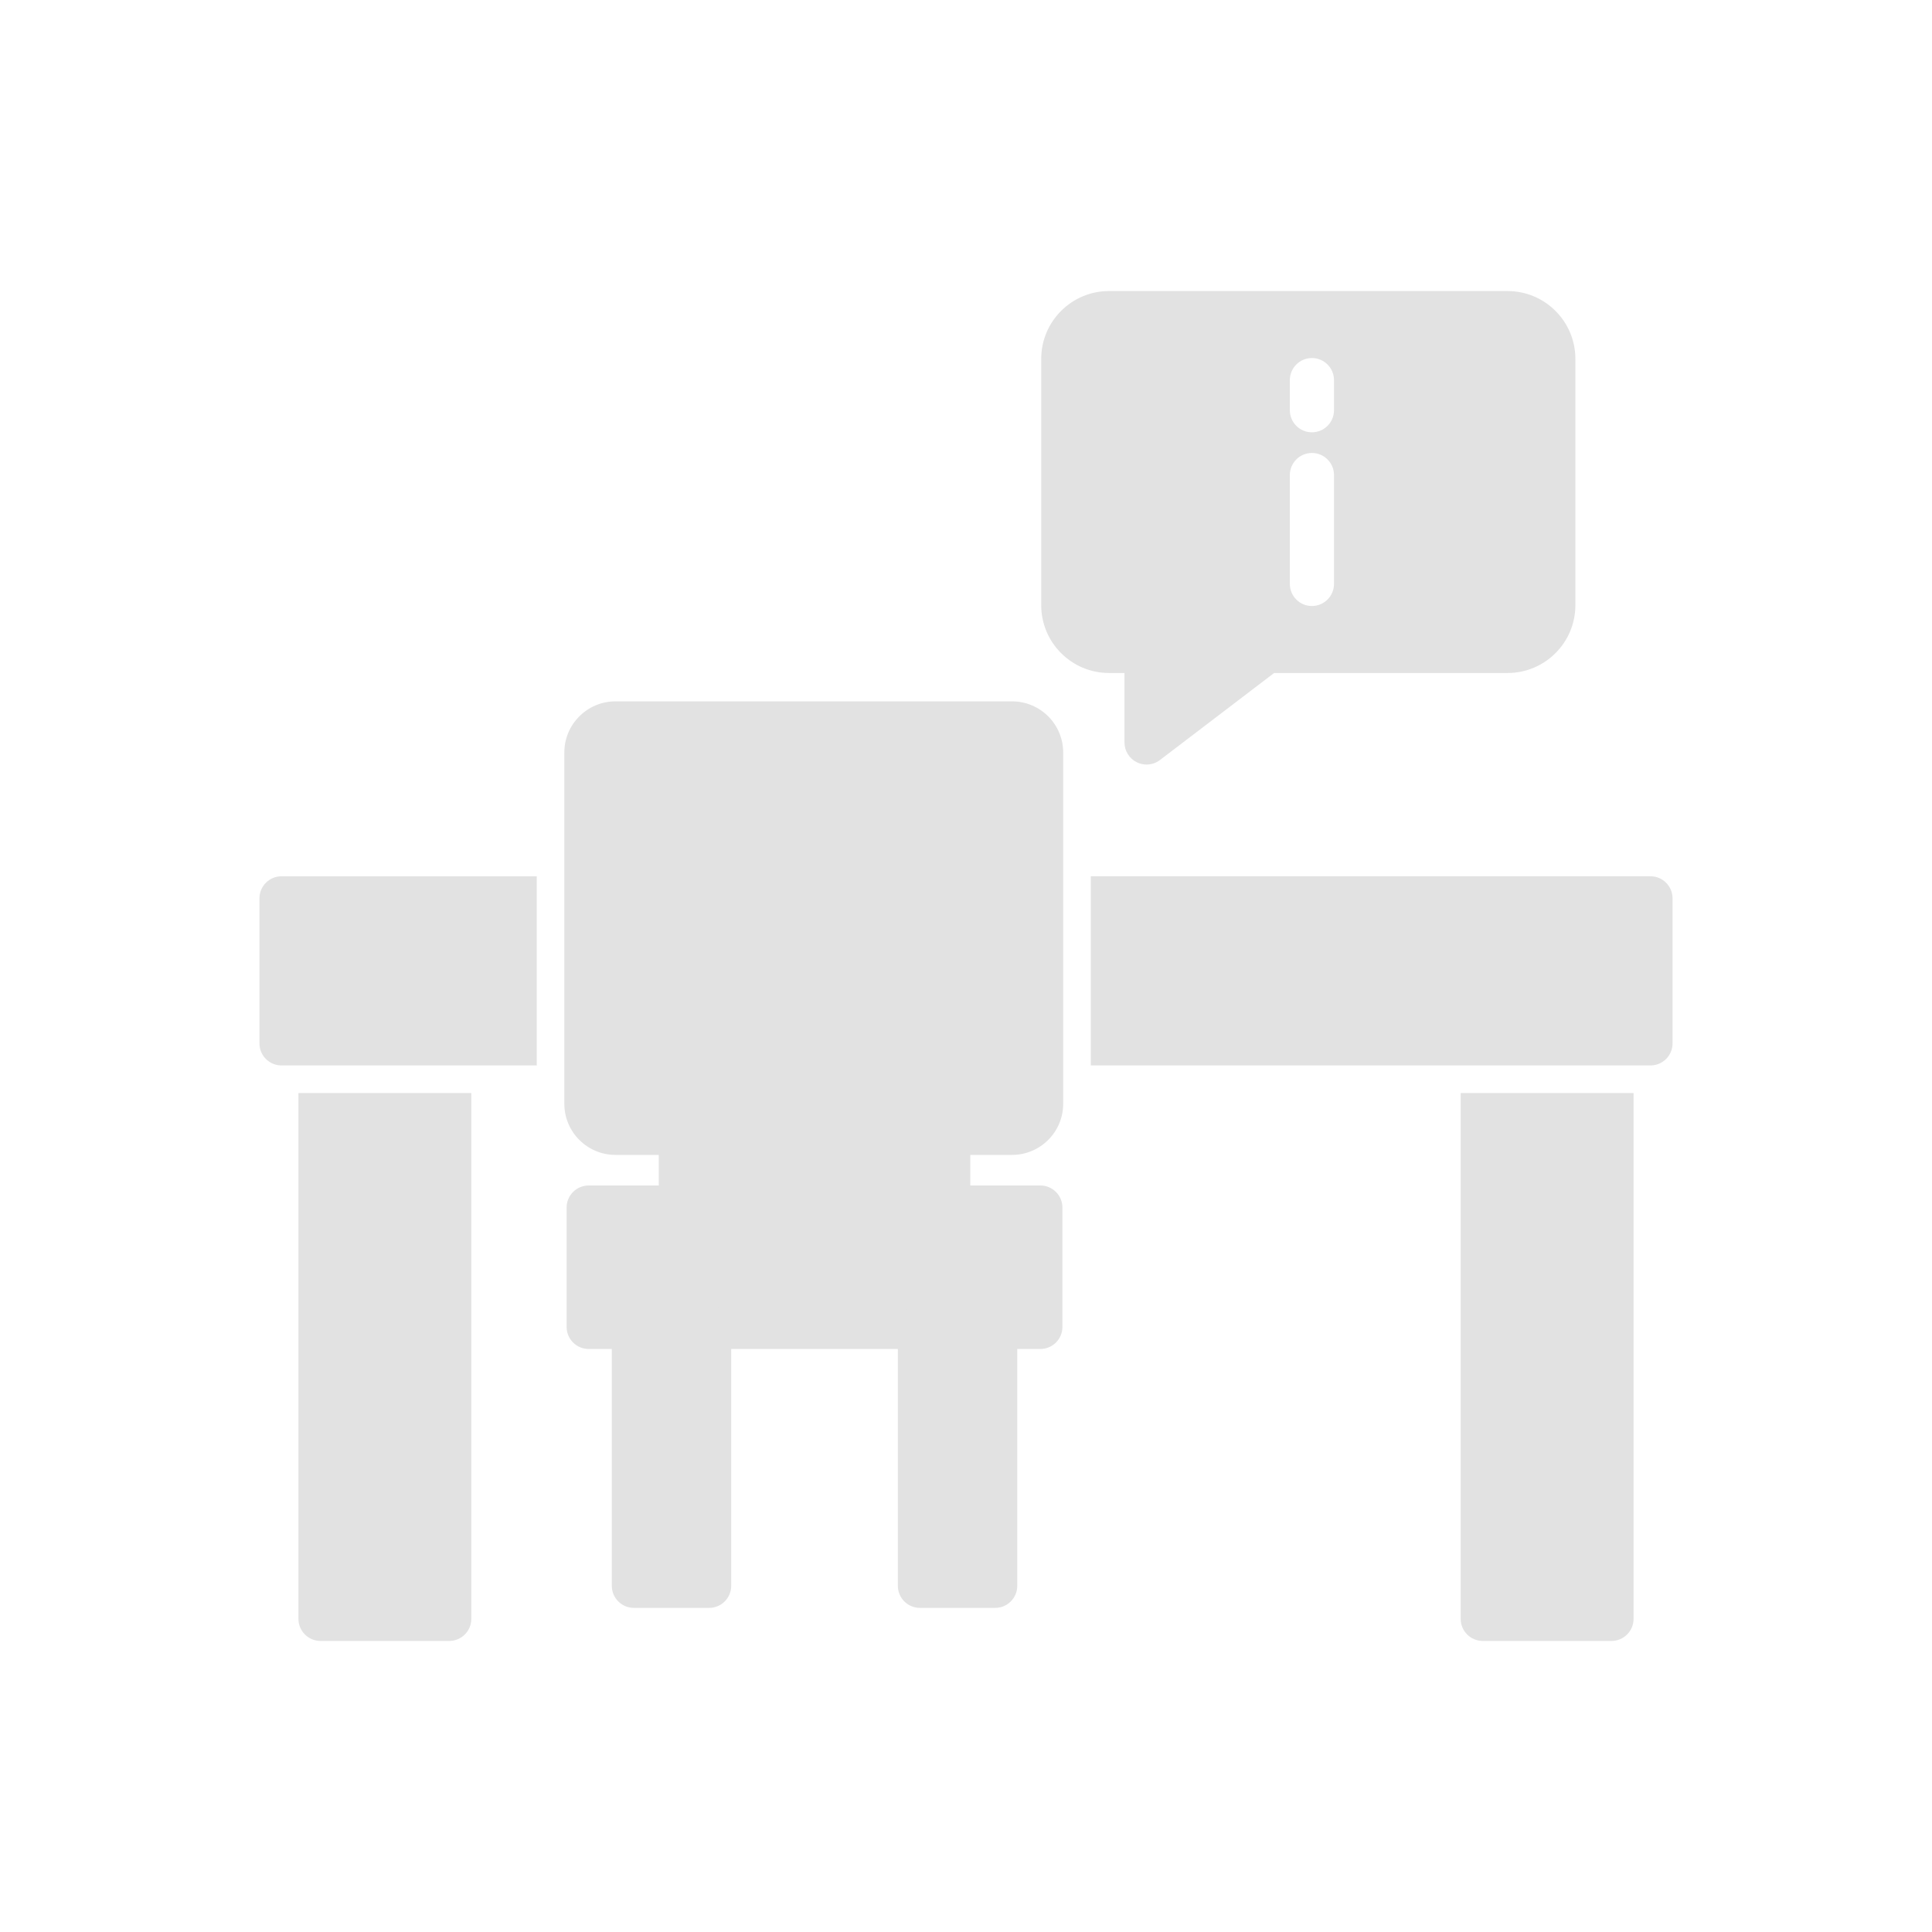 <svg xmlns="http://www.w3.org/2000/svg" fill-rule="evenodd" clip-rule="evenodd" enable-background="new 0 0 168 168" image-rendering="optimizeQuality" shape-rendering="geometricPrecision" text-rendering="geometricPrecision" viewBox="0 0 700 700"><path fill="#e2e2e2" d="M194.473 386.032l-92.47 0c-4.421 0-8-3.579-8-8l0-52.541c0-4.42 3.579-8 8-8l92.47 0 0 68.541zM598.002 386.032l-202.791 0 0-68.541 202.786 0c4.421 0 8 3.58 8 8l0 52.541c0 4.421-3.579 8-7.995 8zM162.764 594.546l-46.632 0c-4.42 0-8-3.579-8-8l0-190.516 62.633 0 0 190.52c0 4.416-3.58 7.995-8.001 7.995zM583.868 594.546l-46.632 0c-4.42 0-8-3.579-8-8l0-190.516 62.633 0 0 190.52c0 4.416-3.583 7.995-8.001 7.995zM366.704 418.443l-143.723 0c-10.205 0-18.509-8.303-18.509-18.508l0-127.306c0-10.204 8.304-18.508 18.509-18.508l143.723 0c10.205 0 18.508 8.304 18.508 18.508l0 127.303c0 10.208-8.303 18.511-18.508 18.511z" class="color000000 svgShape"/><path fill="#e2e2e2" d="M343.555 445.526l-96.874 0c-4.421,0 -8,-3.58 -8,-8.001l0 -27.087c0,-4.421 3.579,-8 8,-8l96.874 0.001c4.421,0 8,3.58 8,8l0 27.089c0,4.415 -3.579,7.998 -8,7.998z" class="color000000 svgShape"/><path fill="#e2e2e2" d="M376.942 488.763l-163.649 0c-4.42 0-8-3.579-8-8l0-43.238c0-4.42 3.58-8 8-8l163.644 0c4.42 0 8 3.58 8 8l0 43.238c.005 4.417-3.578 8-7.995 8zM415.42 277.008c-1.208 0-2.425-.27-3.549-.829-2.725-1.35-4.45-4.129-4.45-7.17l0-25.174-5.621 0c-13.533 0-24.546-11.013-24.546-24.547l0-89.287c0-13.534 11.013-24.547 24.546-24.547l144.436.002c13.537 0 24.549 11.013 24.549 24.546l0 89.288c0 13.533-11.013 24.546-24.549 24.546l-84.595-.001-41.374 31.537c-1.416 1.083-3.125 1.637-4.846 1.637zm59.913-57.442c-4.421 0-8-3.579-8-8l0-39.445c0-4.421 3.579-8 8-8 4.421 0 8 3.579 8 8l0 39.445c0 4.421-3.579 8-8 8zm0-62.932c-4.421 0-8-3.579-8-8l0-10.912c0-4.42 3.579-8 8-8 4.421 0 8 3.58 8 8l0 10.912c0 4.416-3.579 8-8 8z" class="color000000 svgShape"/><path fill="#e2e2e2" d="M360.571 582.568l-27.259 0c-4.42 0-8-3.58-8-8.001l0-93.807c0-4.42 3.58-8 8-8l27.259 0c4.42 0 8 3.58 8 8l0 93.807c0 4.421-3.578 8.001-8 8.001zM256.93 582.568l-27.262 0c-4.421 0-8-3.58-8-8.001l0-93.807c0-4.42 3.579-8 8-8l27.262 0c4.421 0 8.001 3.58 8.001 8l0 93.807c0 4.421-3.583 8.001-8.001 8.001z" class="color000000 svgShape"/></svg>